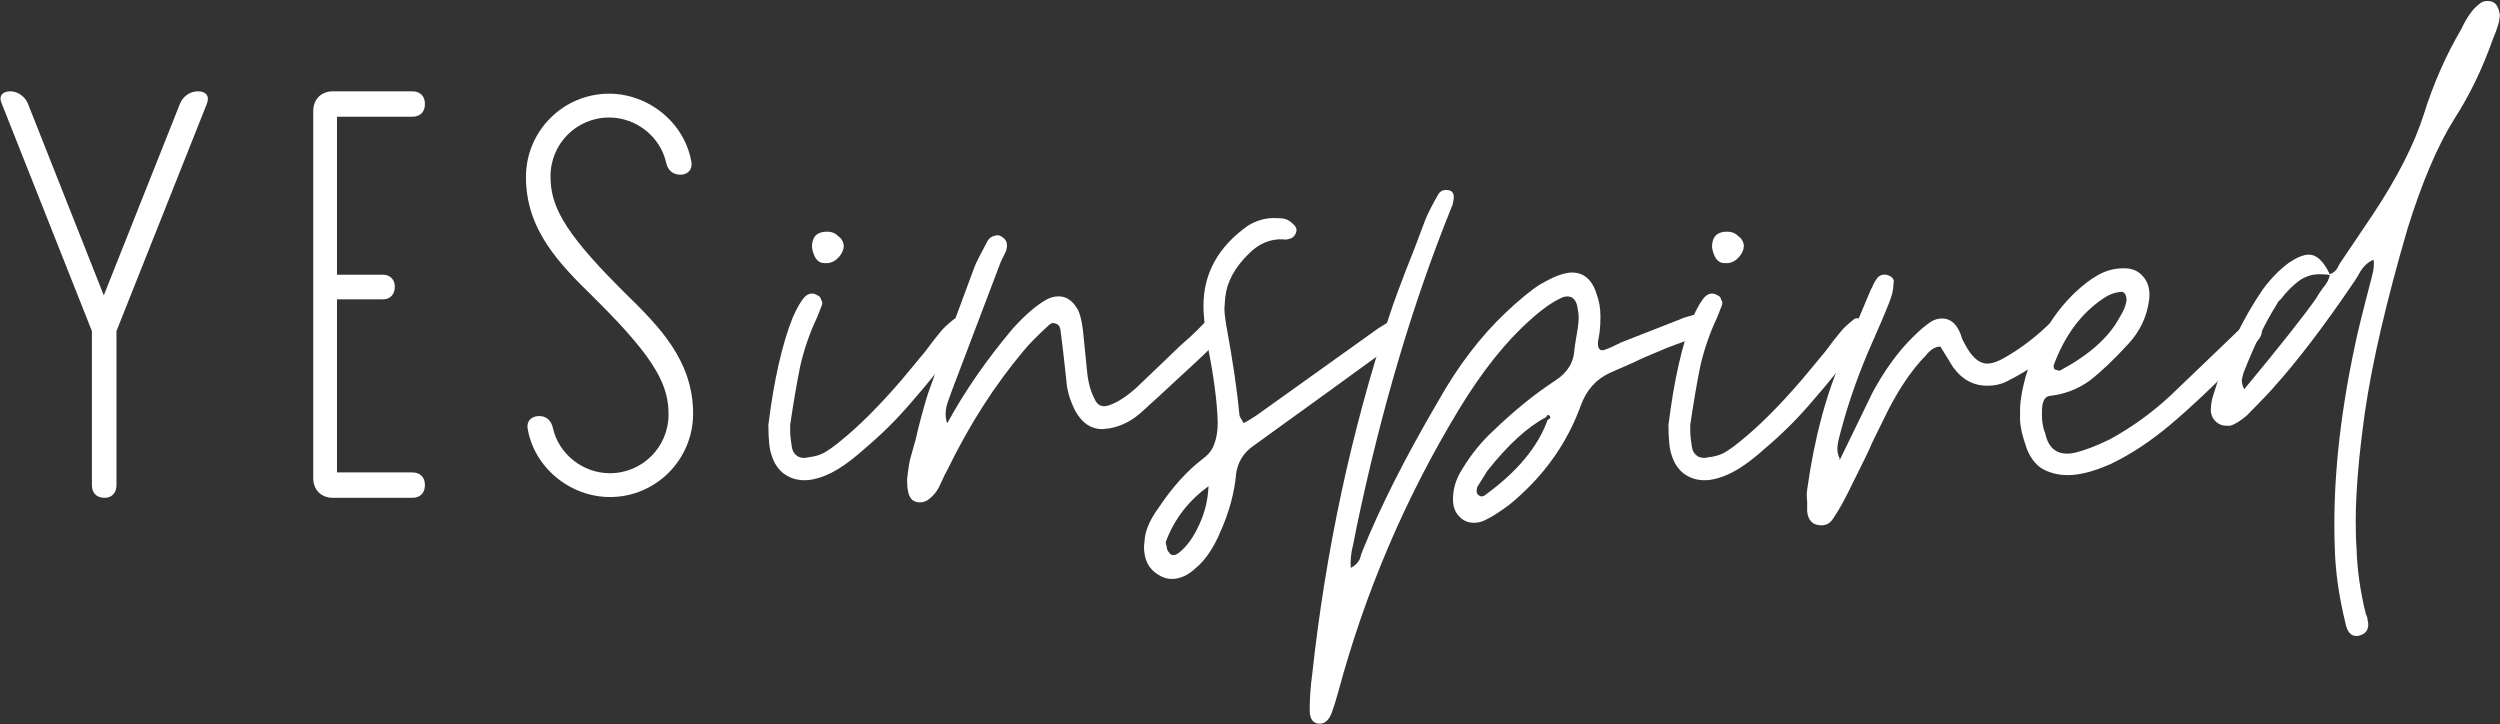 <svg width="2106" height="610" viewBox="0 0 2106 610" fill="none" xmlns="http://www.w3.org/2000/svg">
<rect x="0" y="0" width="2106" height="610" fill="#333333" stroke="none"/>
<path d="M151.498 87.624L87.436 248.817L23.373 86.955C20.704 80.936 14.698 76.923 8.693 76.923C2.019 76.923 -1.317 80.936 1.352 86.955L77.426 278.915V408.671C77.426 415.36 81.43 419.373 88.103 419.373C94.109 419.373 98.112 415.36 98.112 408.671V278.915L174.186 87.624C176.855 80.936 173.519 76.923 166.846 76.923C160.173 76.923 154.167 80.936 151.498 87.624Z" fill="white"/>
<path d="M357.958 87.624C357.958 80.936 353.954 76.923 347.281 76.923H280.55C270.54 76.923 263.867 83.611 263.867 93.644V402.652C263.867 412.684 270.54 419.373 280.55 419.373H347.281C353.954 419.373 357.958 415.36 357.958 408.671C357.958 401.983 353.954 397.97 347.281 397.97H283.886V252.161H322.59C328.596 252.161 332.6 248.148 332.6 241.459C332.6 235.44 328.596 231.426 322.59 231.426H283.886V98.326H347.281C353.954 98.326 357.958 94.313 357.958 87.624Z" fill="white"/>
<path d="M527.143 247.479L521.137 241.459C473.09 193.302 463.748 171.899 463.748 148.489C463.748 121.067 485.769 98.995 513.129 98.995C536.485 98.995 556.504 115.716 561.176 137.119C562.51 143.139 566.514 147.152 573.187 147.152C579.193 147.152 583.197 143.139 582.53 137.119C577.191 103.677 546.495 78.929 513.129 78.929C474.425 78.929 443.061 110.365 443.061 149.158C443.061 193.971 471.756 222.731 499.783 250.154L505.789 256.174C553.835 304.331 563.178 325.734 563.178 349.144C563.178 376.566 541.156 398.638 513.796 398.638C490.44 398.638 470.421 381.917 465.75 360.514C464.415 354.495 460.411 350.481 454.406 350.481C447.732 350.481 443.728 354.495 444.396 360.514C449.734 393.957 480.431 418.704 513.796 418.704C552.5 418.704 583.864 387.268 583.864 348.475C583.864 303.662 555.17 274.902 527.143 247.479Z" fill="white"/>
<path d="M694.572 221.683C691.749 221.683 689.396 220.488 687.514 218.098C685.632 215.229 684.455 211.883 683.985 208.059C683.985 199.454 688.22 195.151 696.69 195.151C700.454 195.151 703.513 196.346 705.866 198.737C708.689 200.649 710.336 203.278 710.807 206.625C710.807 210.449 709.16 214.034 705.866 217.381C703.042 220.249 699.748 221.683 695.984 221.683H694.572ZM684.69 403.821C682.808 404.299 680.455 404.538 677.632 404.538C671.044 404.538 665.162 402.626 659.986 398.802C655.28 394.977 651.986 389.958 650.104 383.743C648.222 378.963 647.281 370.358 647.281 357.928C651.986 320.162 658.81 290.045 667.75 267.576C671.515 258.971 675.044 252.996 678.338 249.649C681.632 246.781 685.161 246.542 688.925 248.932C690.337 249.41 691.278 250.605 691.749 252.518C692.69 253.952 692.925 255.386 692.455 256.82L688.22 267.576C682.102 280.484 677.397 294.108 674.103 308.45C671.279 322.313 668.456 338.806 665.633 357.928V362.948C665.633 366.294 666.103 370.836 667.044 376.572C667.515 379.919 669.162 382.548 671.985 384.46C674.809 385.894 677.867 386.133 681.161 385.177C685.867 384.699 690.102 383.504 693.866 381.592C698.101 379.202 702.807 375.855 707.983 371.553C723.982 358.645 741.393 341.196 760.215 319.206L779.273 296.259C784.92 288.611 789.39 282.874 792.684 279.049C794.566 276.659 797.86 273.552 802.566 269.727C804.919 267.337 807.742 267.576 811.036 270.445C813.86 272.357 814.801 275.225 813.86 279.049C812.918 282.396 811.507 285.025 809.624 286.937C794.096 307.494 780.214 324.704 767.98 338.567C756.216 352.431 743.275 365.338 729.158 377.289C720.688 384.938 712.924 390.914 705.866 395.216C698.807 399.519 691.749 402.387 684.69 403.821Z" fill="white"/>
<path d="M781.777 421.031C779.895 422.465 777.542 423.182 774.718 423.182C772.366 423.182 770.248 422.465 768.366 421.031C766.484 419.119 765.307 416.49 764.837 413.143C764.366 411.231 764.131 408.124 764.131 403.821C765.072 395.216 766.013 389.241 766.954 385.894L771.189 370.836C774.483 356.494 778.012 343.348 781.777 331.396C790.247 307.494 803.423 271.64 821.304 223.834C822.716 220.488 826.245 213.556 831.892 203.039C833.303 200.649 835.186 199.215 837.538 198.737C839.891 197.781 842.009 198.02 843.891 199.454C848.126 201.844 849.302 205.907 847.42 211.644L843.185 220.249L801.54 329.962C801.07 331.396 800.129 334.026 798.717 337.85C797.305 341.674 796.599 345.26 796.599 348.606C796.599 351.953 797.07 354.582 798.011 356.494C812.599 329.723 830.95 303.191 853.067 276.898C863.419 265.425 872.83 257.298 881.301 252.518C884.594 250.605 888.124 249.649 891.888 249.649C898.476 249.649 903.887 253.474 908.123 261.122C910.005 264.947 911.416 270.923 912.358 279.049L915.887 314.186C916.828 322.791 918.945 330.201 922.239 336.416C924.592 341.674 928.592 343.348 934.239 341.435C941.297 339.045 949.061 334.026 957.531 326.377L969.531 314.903L994.235 291.24C1000.82 285.503 1005.53 281.201 1008.35 278.332C1011.18 275.464 1013.06 273.552 1014 272.596C1017.29 269.249 1020.59 269.249 1023.88 272.596C1027.17 275.464 1028.12 278.81 1026.7 282.635C1025.29 286.459 1023.17 289.806 1020.35 292.674C1016.12 296.977 1001.53 310.601 976.589 333.548L963.178 345.738C954.708 353.865 945.297 358.884 934.945 360.797L928.592 361.514C919.181 361.514 911.652 356.494 906.005 346.455C901.299 337.372 898.711 328.528 898.241 319.923C896.358 302.235 894.712 288.132 893.3 277.615C892.829 274.747 891.418 273.074 889.065 272.596C887.183 271.64 885.3 272.118 883.418 274.03C873.536 283.113 866.478 290.284 862.243 295.542C837.774 324.704 816.363 358.167 798.011 395.933C797.07 397.368 795.188 401.192 792.364 407.407C790.012 413.143 786.482 417.685 781.777 421.031Z" fill="white"/>
<path d="M975.696 484.134C967.696 479.354 963.697 471.466 963.697 460.471L964.402 453.3C965.344 445.651 969.108 437.285 975.696 428.202C987.46 410.514 999.93 396.65 1013.11 386.611C1018.28 382.787 1021.58 378.484 1022.99 373.704C1024.87 368.923 1025.81 362.948 1025.81 355.777C1025.34 338.567 1022.52 317.055 1017.34 291.24C1016.87 288.372 1016.16 283.352 1015.22 276.181C1014.28 269.01 1013.81 262.796 1013.81 257.537C1013.81 230.288 1026.28 207.82 1051.22 190.132C1058.28 185.829 1065.57 183.678 1073.1 183.678C1077.34 183.678 1080.4 183.917 1082.28 184.395C1084.63 184.873 1087.22 186.546 1090.04 189.415C1091.45 190.849 1092.16 192.283 1092.16 193.717C1092.16 195.151 1091.69 196.585 1090.75 198.02C1089.81 199.454 1088.63 200.41 1087.22 200.888C1084.4 201.844 1082.28 202.083 1080.87 201.605C1070.04 201.127 1060.4 205.19 1051.93 213.795C1040.16 225.269 1033.57 237.459 1032.16 250.366L1031.46 259.688C1031.46 263.035 1031.93 267.576 1032.87 273.313C1038.52 303.908 1042.28 329.484 1044.16 350.04C1044.16 350.518 1045.34 352.67 1047.69 356.494C1051.93 354.104 1055.46 351.953 1058.28 350.04L1160.63 276.898L1169.8 271.162C1172.63 269.249 1175.45 269.727 1178.27 272.596C1180.15 274.03 1181.1 275.703 1181.1 277.615C1181.57 279.528 1181.1 281.44 1179.68 283.352C1177.33 287.176 1173.57 290.762 1168.39 294.108L1114.04 333.548L1055.46 375.855C1047.46 381.592 1042.75 389.241 1041.34 398.802C1039.93 415.056 1035.46 431.548 1027.93 448.28C1022.28 461.666 1015.46 471.705 1007.46 478.398C1000.87 484.612 994.048 487.72 986.989 487.72C983.225 487.72 979.46 486.524 975.696 484.134ZM984.872 465.49C986.754 468.358 989.577 468.358 993.342 465.49C999.93 460.232 1005.58 452.344 1010.28 441.827C1014.99 431.787 1017.58 421.031 1018.05 409.558C1001.58 421.509 989.813 436.568 982.754 454.734C981.813 456.646 981.813 458.319 982.754 459.753C982.754 462.144 983.46 464.056 984.872 465.49Z" fill="white"/>
<path d="M1111.76 609.623C1106.12 609.623 1103.29 605.799 1103.29 598.15C1103.29 588.111 1104 578.072 1105.41 568.032C1116.7 464.295 1138.11 364.382 1169.64 268.293C1173.88 254.908 1181.17 235.308 1191.52 209.493L1200.7 185.112C1203.05 179.376 1206.58 172.444 1211.29 164.317C1212.7 161.449 1215.05 160.014 1218.35 160.014C1223.99 160.014 1225.87 163.6 1223.99 170.771C1223.99 171.727 1223.52 173.161 1222.58 175.073C1190.11 255.386 1163.53 345.021 1142.82 443.978C1142.35 446.368 1141.41 451.149 1140 458.319C1138.11 465.49 1137.41 472.183 1137.88 478.398C1141.64 476.485 1144.23 473.856 1145.64 470.51C1146.59 467.163 1147.29 465.012 1147.76 464.056C1162.82 426.768 1184.23 384.46 1211.99 337.133C1228.46 307.972 1247.29 283.352 1268.46 263.274C1280.7 251.8 1290.34 243.913 1297.4 239.61C1304.93 235.308 1310.34 232.678 1313.63 231.722C1317.87 230.288 1321.4 229.571 1324.22 229.571C1334.57 229.571 1341.63 236.025 1345.4 248.932C1347.28 254.191 1348.22 260.166 1348.22 266.859C1348.22 271.64 1347.99 275.942 1347.51 279.767C1347.04 283.113 1346.57 285.981 1346.1 288.372V289.806C1346.1 292.196 1346.81 293.869 1348.22 294.825C1349.63 295.303 1351.28 295.064 1353.16 294.108C1355.98 293.152 1360.22 291.24 1365.87 288.372L1415.28 269.01C1417.16 268.054 1419.98 267.098 1423.75 266.142C1426.57 265.186 1428.92 264.708 1430.8 264.708H1431.51C1433.86 264.708 1435.74 265.664 1437.16 267.576C1439.04 269.01 1440.22 270.684 1440.69 272.596V274.03C1440.69 277.854 1438.8 280.484 1435.04 281.918C1415.75 288.611 1403.51 293.152 1398.34 295.542C1388.92 299.367 1381.87 302.474 1377.16 304.864L1355.98 314.186C1344.69 319.445 1336.69 328.289 1331.99 340.718C1320.22 373.704 1299.99 401.909 1271.28 425.334C1262.81 431.548 1256.46 435.612 1252.23 437.524C1248.93 439.436 1245.4 440.392 1241.64 440.392C1236.46 440.392 1232.23 438.48 1228.93 434.656C1225.64 431.309 1223.99 426.529 1223.99 420.314C1223.99 411.709 1226.58 403.343 1231.76 395.216C1239.29 382.787 1247.99 372.031 1257.87 362.948C1275.75 345.738 1293.16 331.635 1310.11 320.64C1320.46 313.947 1325.87 305.103 1326.34 294.108C1326.81 290.284 1327.52 285.742 1328.46 280.484C1329.4 275.225 1329.87 270.684 1329.87 266.859C1329.87 264.947 1329.4 261.601 1328.46 256.82C1326.57 250.605 1322.58 248.454 1316.46 250.366C1307.99 254.191 1299.05 260.405 1289.64 269.01C1268.93 287.176 1248.7 312.513 1228.93 345.021C1183.76 419.597 1149.88 498.954 1127.29 583.091C1125.88 588.35 1124 594.325 1121.65 601.018C1119.29 606.755 1116 609.623 1111.76 609.623ZM1245.17 416.729C1247.05 418.641 1249.17 418.641 1251.52 416.729C1278.34 397.129 1295.75 376.094 1303.75 353.626C1306.11 352.67 1306.58 351.475 1305.16 350.04C1304.22 349.084 1303.28 349.562 1302.34 351.475C1286.81 359.601 1270.34 374.66 1252.93 396.651C1251.05 399.519 1249.4 402.148 1247.99 404.538C1246.58 406.929 1245.4 408.841 1244.46 410.275C1243.52 413.621 1243.76 415.773 1245.17 416.729Z" fill="white"/>
<path d="M1452.8 221.683C1449.98 221.683 1447.62 220.488 1445.74 218.098C1443.86 215.229 1442.68 211.883 1442.21 208.059C1442.21 199.454 1446.45 195.151 1454.92 195.151C1458.68 195.151 1461.74 196.346 1464.09 198.737C1466.92 200.649 1468.56 203.278 1469.04 206.625C1469.04 210.449 1467.39 214.034 1464.09 217.381C1461.27 220.249 1457.98 221.683 1454.21 221.683H1452.8ZM1442.92 403.821C1441.04 404.299 1438.68 404.538 1435.86 404.538C1429.27 404.538 1423.39 402.626 1418.21 398.802C1413.51 394.977 1410.22 389.958 1408.33 383.743C1406.45 378.963 1405.51 370.358 1405.51 357.928C1410.22 320.162 1417.04 290.045 1425.98 267.576C1429.74 258.971 1433.27 252.996 1436.57 249.649C1439.86 246.781 1443.39 246.542 1447.15 248.932C1448.57 249.41 1449.51 250.605 1449.98 252.518C1450.92 253.952 1451.15 255.386 1450.68 256.82L1446.45 267.576C1440.33 280.484 1435.63 294.108 1432.33 308.45C1429.51 322.313 1426.68 338.806 1423.86 357.928V362.948C1423.86 366.294 1424.33 370.836 1425.27 376.572C1425.74 379.919 1427.39 382.548 1430.21 384.46C1433.04 385.894 1436.1 386.133 1439.39 385.177C1444.1 384.699 1448.33 383.504 1452.1 381.592C1456.33 379.202 1461.04 375.855 1466.21 371.553C1482.21 358.645 1499.62 341.196 1518.44 319.206L1537.5 296.259C1543.15 288.611 1547.62 282.874 1550.91 279.049C1552.8 276.659 1556.09 273.552 1560.79 269.727C1563.15 267.337 1565.97 267.576 1569.26 270.445C1572.09 272.357 1573.03 275.225 1572.09 279.049C1571.15 282.396 1569.74 285.025 1567.85 286.937C1552.32 307.494 1538.44 324.704 1526.21 338.567C1514.44 352.431 1501.5 365.338 1487.39 377.289C1478.92 384.938 1471.15 390.914 1464.09 395.216C1457.04 399.519 1449.98 402.387 1442.92 403.821Z" fill="white"/>
<path d="M1534.36 442.544C1527.3 442.544 1523.3 438.719 1522.36 431.07C1522.36 429.158 1522.36 426.29 1522.36 422.465C1521.89 418.641 1521.89 415.295 1522.36 412.426C1528.48 368.445 1538.83 330.201 1553.42 297.694L1576 243.913C1576.94 242.478 1577.65 241.044 1578.12 239.61C1579.06 237.698 1580.24 235.786 1581.65 233.874C1584 231.483 1586.83 230.766 1590.12 231.722C1594.36 233.156 1596 235.547 1595.06 238.893C1595.06 243.674 1593.88 248.932 1591.53 254.669C1587.77 264.23 1581.65 278.571 1573.18 297.694C1563.77 320.162 1556.24 342.152 1550.59 363.665C1548.71 370.358 1547.77 375.138 1547.77 378.006C1547.77 380.875 1548.48 383.743 1549.89 386.611H1549.18L1549.89 387.328L1577.42 330.679C1587.77 311.557 1599.06 296.02 1611.3 284.069C1616.94 278.332 1622.35 273.791 1627.53 270.445C1630.35 269.01 1633.18 268.293 1636 268.293C1641.65 268.293 1646.12 271.162 1649.41 276.898C1650.82 279.289 1652 282.157 1652.94 285.503C1654.35 288.371 1655.76 291.001 1657.18 293.391C1662.35 301.996 1668 306.299 1674.12 306.299C1677.41 306.299 1681.41 305.103 1686.11 302.713C1699.29 295.542 1711.76 286.459 1723.52 275.464C1726.35 272.596 1729.41 270.206 1732.7 268.293C1733.17 267.815 1734.11 267.576 1735.52 267.576C1737.41 267.576 1739.29 268.293 1741.17 269.727C1743.99 272.596 1744.7 275.464 1743.29 278.332C1741.41 282.635 1739.29 285.742 1736.94 287.654C1725.17 300.562 1709.64 311.796 1690.35 321.357C1685.64 323.747 1680.23 324.943 1674.12 324.943C1662.35 324.943 1652.71 319.684 1645.18 309.167C1645.18 309.167 1641.65 303.43 1634.59 291.957C1630.35 291.957 1626.35 294.347 1622.59 299.128C1611.3 310.601 1600.71 325.899 1590.83 345.021L1577.42 372.27C1575.53 377.05 1568.71 391.153 1556.95 414.577C1552.71 423.182 1548.48 430.592 1544.24 436.807C1541.89 440.631 1538.59 442.544 1534.36 442.544Z" fill="white"/>
<path d="M1741.98 400.236C1733.04 400.236 1725.27 398.085 1718.68 393.782C1712.57 389.002 1708.33 382.309 1705.98 373.704C1702.68 364.143 1701.27 356.016 1701.74 349.323C1701.27 340.718 1702.92 329.723 1706.68 316.338C1715.62 287.654 1729.27 264.469 1747.62 246.781C1754.68 240.088 1761.27 235.069 1767.39 231.722C1773.97 227.898 1781.27 225.986 1789.27 225.986C1796.33 225.986 1801.74 228.376 1805.5 233.156C1809.74 237.937 1811.38 244.391 1810.44 252.518C1808.56 266.859 1802.68 279.289 1792.8 289.806C1781.03 302.713 1770.21 312.991 1760.33 320.64C1750.45 327.811 1739.15 332.113 1726.45 333.548C1723.62 334.026 1721.74 336.177 1720.8 340.001C1720.33 341.913 1720.09 344.782 1720.09 348.606C1720.09 355.299 1721.04 360.797 1722.92 365.099C1725.74 378.484 1733.74 383.982 1746.92 381.592C1755.39 379.68 1765.5 375.855 1777.27 370.119C1795.62 360.079 1812.56 347.889 1828.09 333.548L1878.2 285.503L1891.61 272.596C1895.38 269.249 1898.91 269.249 1902.2 272.596C1905.5 275.942 1906.2 279.528 1904.32 283.352C1903.38 285.264 1901.5 287.654 1898.67 290.523C1870.44 319.684 1846.91 342.152 1828.09 357.928C1811.62 371.792 1794.91 382.787 1777.97 390.914C1763.86 397.129 1751.86 400.236 1741.98 400.236ZM1735.62 312.035C1759.62 299.128 1776.09 284.547 1785.03 268.293C1789.27 261.601 1791.38 256.103 1791.38 251.801C1790.91 247.02 1788.8 245.108 1785.03 246.064C1780.8 246.542 1776.56 248.215 1772.33 251.083C1753.5 263.513 1739.39 282.396 1729.98 307.733C1729.98 310.123 1730.45 311.318 1731.39 311.318C1733.74 312.274 1735.15 312.513 1735.62 312.035Z" fill="white"/>
<path d="M2100.92 2.257C2103.28 3.691 2104.92 7.037 2105.86 12.296C2105.86 17.077 2103.98 23.769 2100.22 32.374C2091.28 57.711 2080.45 80.18 2067.75 99.78C2053.63 122.248 2040.46 153.083 2028.22 192.283C2010.34 253.474 1998.34 305.103 1992.22 347.172C1987.05 383.982 1984.46 414.577 1984.46 438.958C1984.46 448.997 1984.7 456.646 1985.17 461.905C1985.64 479.593 1988.22 497.998 1992.93 517.12C1993.87 519.032 1994.34 520.466 1994.34 521.422L1995.05 525.725C1995.05 530.505 1992.93 533.613 1988.7 535.047C1987.75 535.525 1986.58 535.764 1985.17 535.764C1980.46 535.764 1977.4 532.417 1975.99 525.725C1970.34 502.778 1967.28 481.266 1966.81 461.188C1964.93 409.558 1970.58 352.909 1983.75 291.24C1985.64 281.679 1990.34 262.557 1997.87 233.874C1999.75 227.181 2000.22 221.922 1999.28 218.098V218.815C1995.05 220.727 1991.52 223.834 1988.7 228.137C1986.34 232.439 1984.46 235.547 1983.05 237.459C1958.11 274.269 1935.52 303.908 1915.29 326.377C1912.93 329.245 1905.41 337.133 1892.7 350.04C1887.05 354.821 1882.35 357.689 1878.58 358.645H1875.76C1872.47 358.645 1869.64 357.689 1867.29 355.777C1864.47 353.387 1862.82 350.279 1862.35 346.455C1862.35 341.674 1863.06 337.133 1864.47 332.83C1874.82 298.889 1888.7 269.249 1906.11 243.913C1913.17 234.352 1920.7 226.703 1928.7 220.966C1935.29 216.664 1940.7 214.512 1944.93 214.512C1951.52 214.512 1957.4 220.01 1962.58 231.005C1965.4 230.049 1967.52 228.376 1968.93 225.986C1970.34 223.117 1971.28 221.444 1971.75 220.966L1999.28 180.093C2019.52 149.497 2033.63 121.77 2041.63 96.911C2049.63 71.097 2060.22 46.955 2073.4 24.486C2078.1 14.447 2083.04 7.516 2088.22 3.691C2090.1 1.779 2092.45 0.823 2095.28 0.823C2097.63 0.823 2099.51 1.301 2100.92 2.257ZM1890.58 327.811C1920.7 291.479 1940.93 265.903 1951.29 251.083C1952.23 249.171 1954.11 246.303 1956.93 242.478C1960.23 238.654 1962.11 235.069 1962.58 231.722C1960.7 231.244 1957.87 231.005 1954.11 231.005C1947.52 231.005 1941.64 232.917 1936.46 236.742C1931.29 240.566 1926.11 245.825 1920.93 252.518C1919.99 252.996 1919.05 254.191 1918.11 256.103C1908.7 270.923 1899.29 290.284 1889.88 314.186L1888.47 319.923C1888.47 322.791 1889.17 325.421 1890.58 327.811Z" fill="white"/>
</svg>
